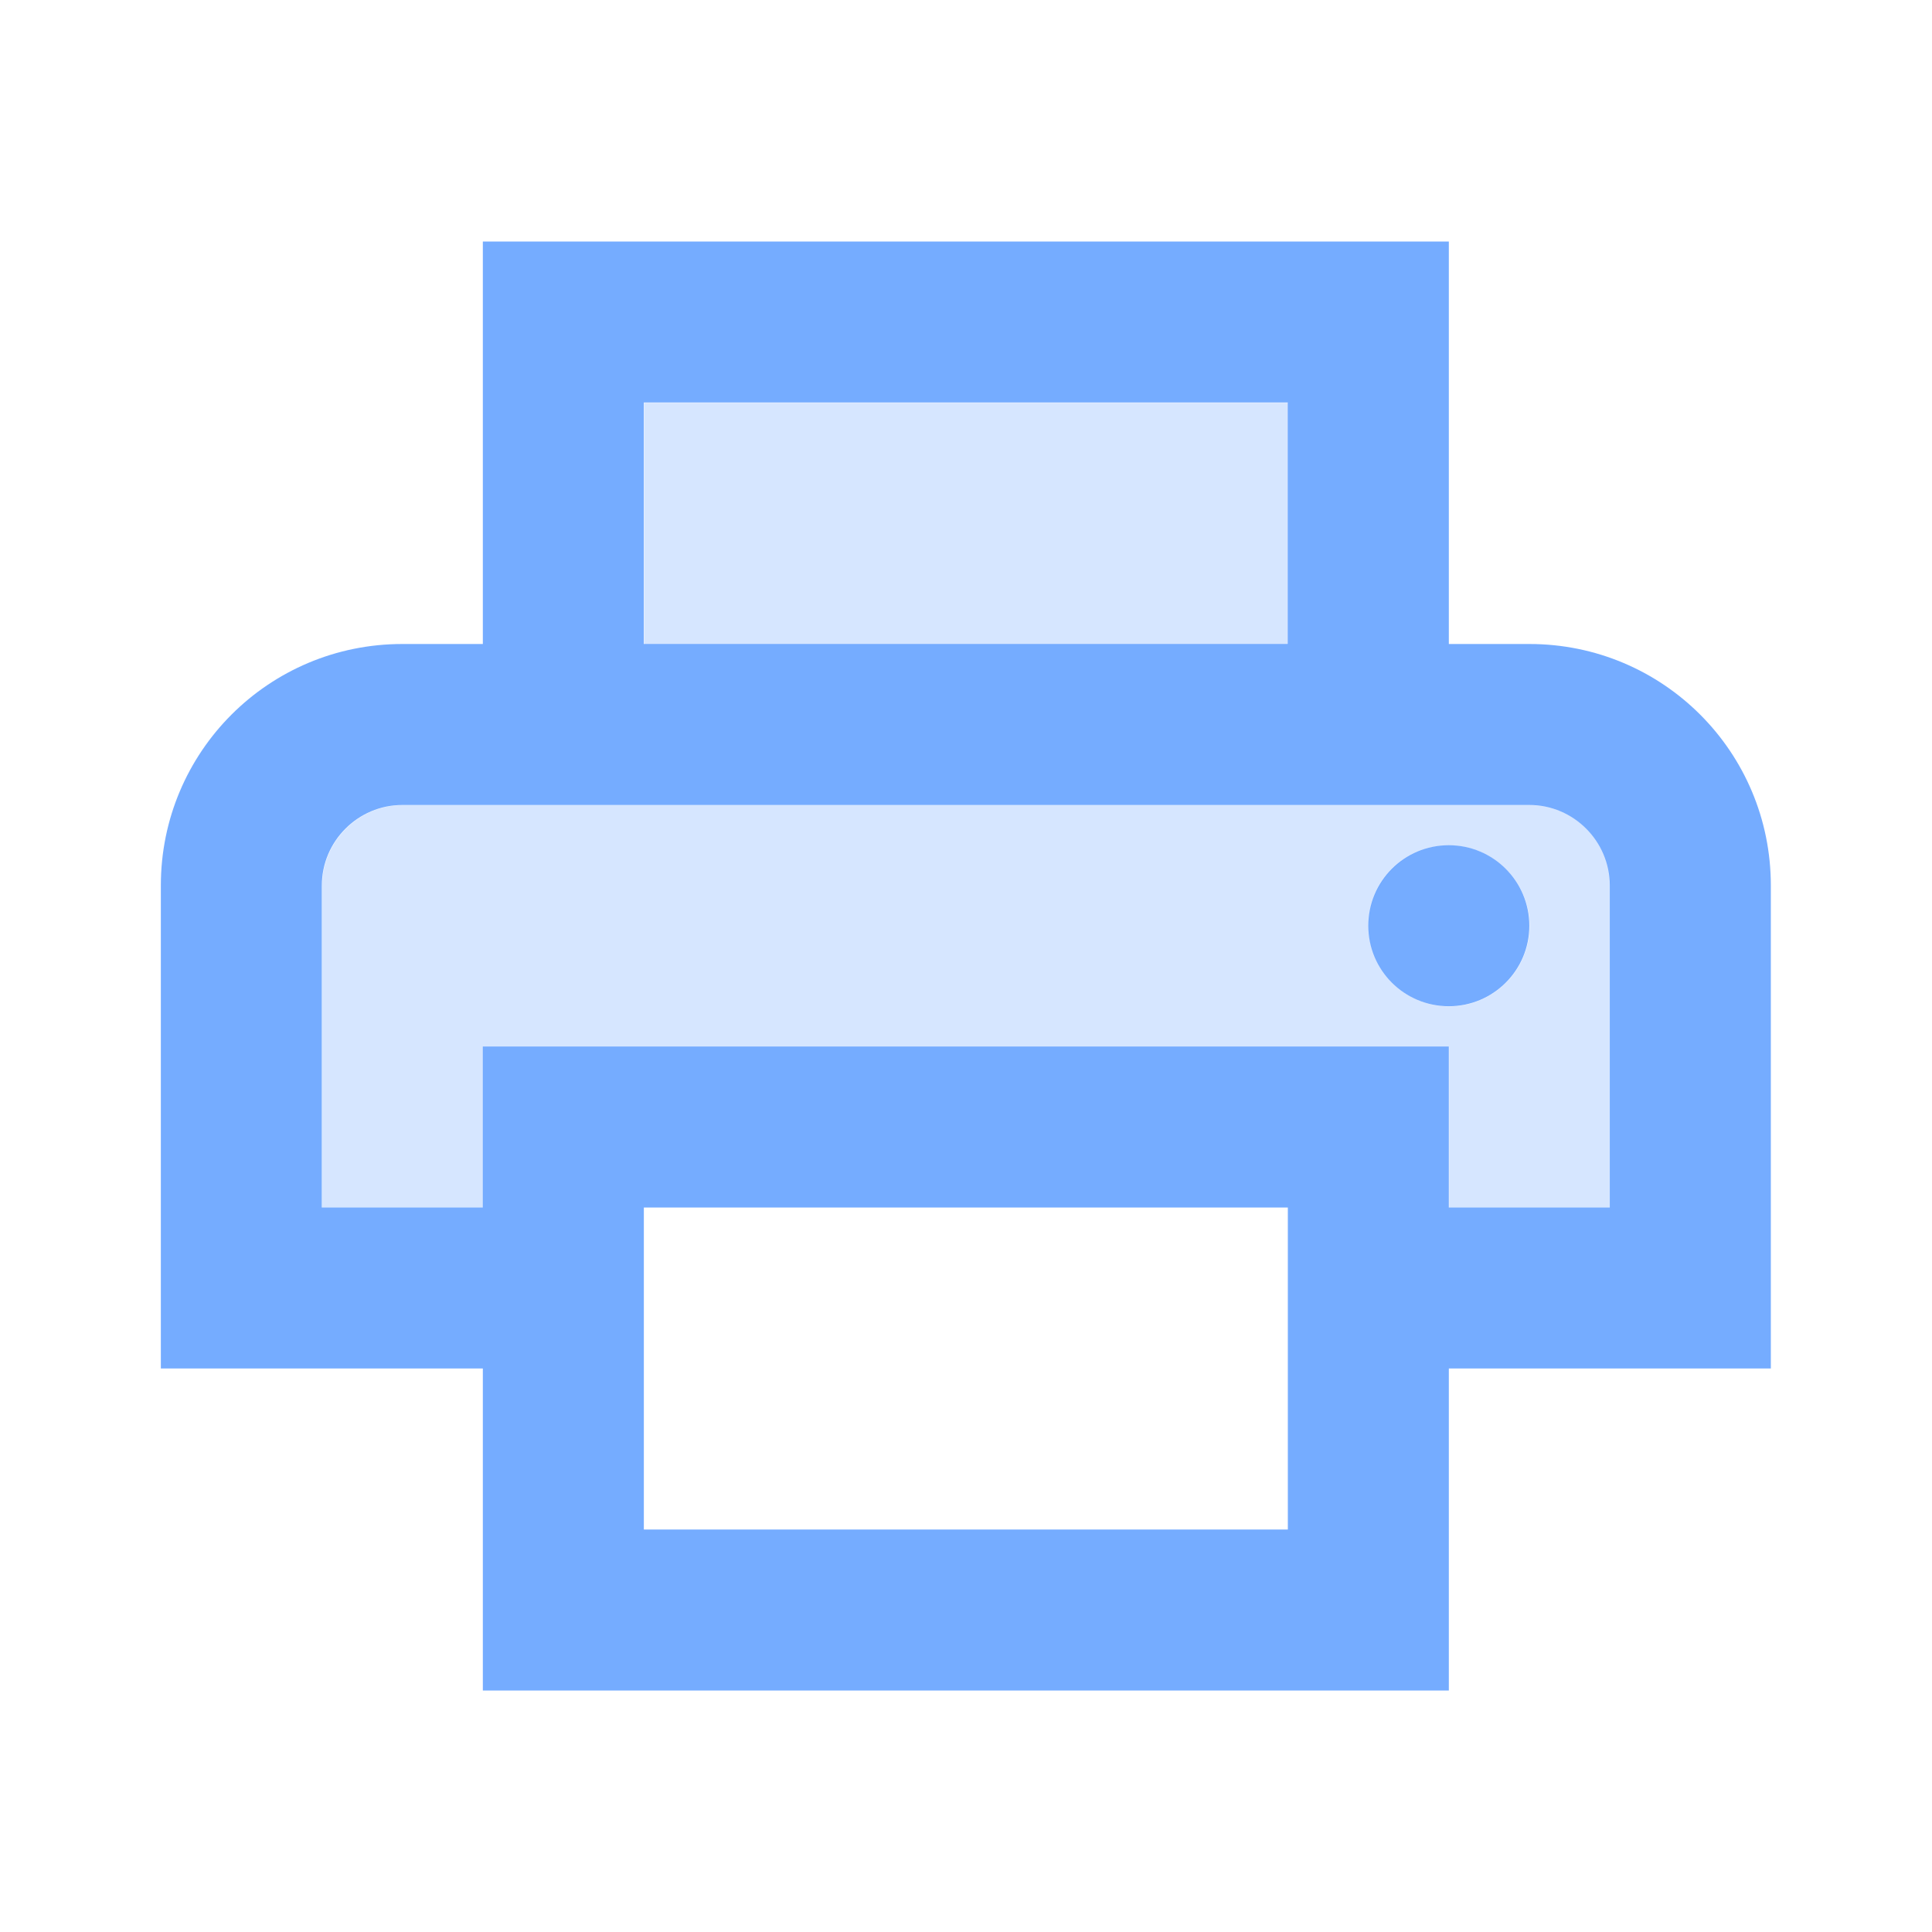 <svg width="150" height="150" viewBox="0 0 150 150" fill="none" xmlns="http://www.w3.org/2000/svg">
<path opacity="0.3" d="M50.024 31.274H100.024V50.024H50.024V31.274Z" fill="#0066FF" fill-opacity="0.54"/>
<path d="M112.488 78.125C115.94 78.125 118.738 75.327 118.738 71.875C118.738 68.423 115.94 65.625 112.488 65.625C109.036 65.625 106.238 68.423 106.238 71.875C106.238 75.327 109.036 78.125 112.488 78.125Z" fill="#0066FF" fill-opacity="0.54"/>
<path d="M118.738 50H112.488V18.75H37.488V50H31.238C20.863 50 12.488 58.375 12.488 68.75V106.25H37.488V131.25H112.488V106.25H137.488V68.75C137.488 58.375 129.113 50 118.738 50ZM49.988 31.25H99.988V50H49.988V31.25ZM99.988 118.75H49.988V93.75H99.988V118.75ZM124.988 93.75H112.488V81.25H37.488V93.75H24.988V68.75C24.988 65.312 27.8 62.5 31.238 62.5H118.738C122.175 62.5 124.988 65.312 124.988 68.75V93.75Z" fill="#0066FF" fill-opacity="0.54"/>
<path opacity="0.3" d="M37.512 81.262H112.512V93.762H125.012V68.762C125.012 65.325 122.2 62.512 118.762 62.512H31.262C27.825 62.512 25.012 65.325 25.012 68.762V93.762H37.512V81.262ZM112.512 65.637C115.95 65.637 118.762 68.45 118.762 71.887C118.762 75.325 115.95 78.137 112.512 78.137C109.075 78.137 106.262 75.325 106.262 71.887C106.262 68.45 109.075 65.637 112.512 65.637Z" fill="#0066FF" fill-opacity="0.54"/>
</svg>
